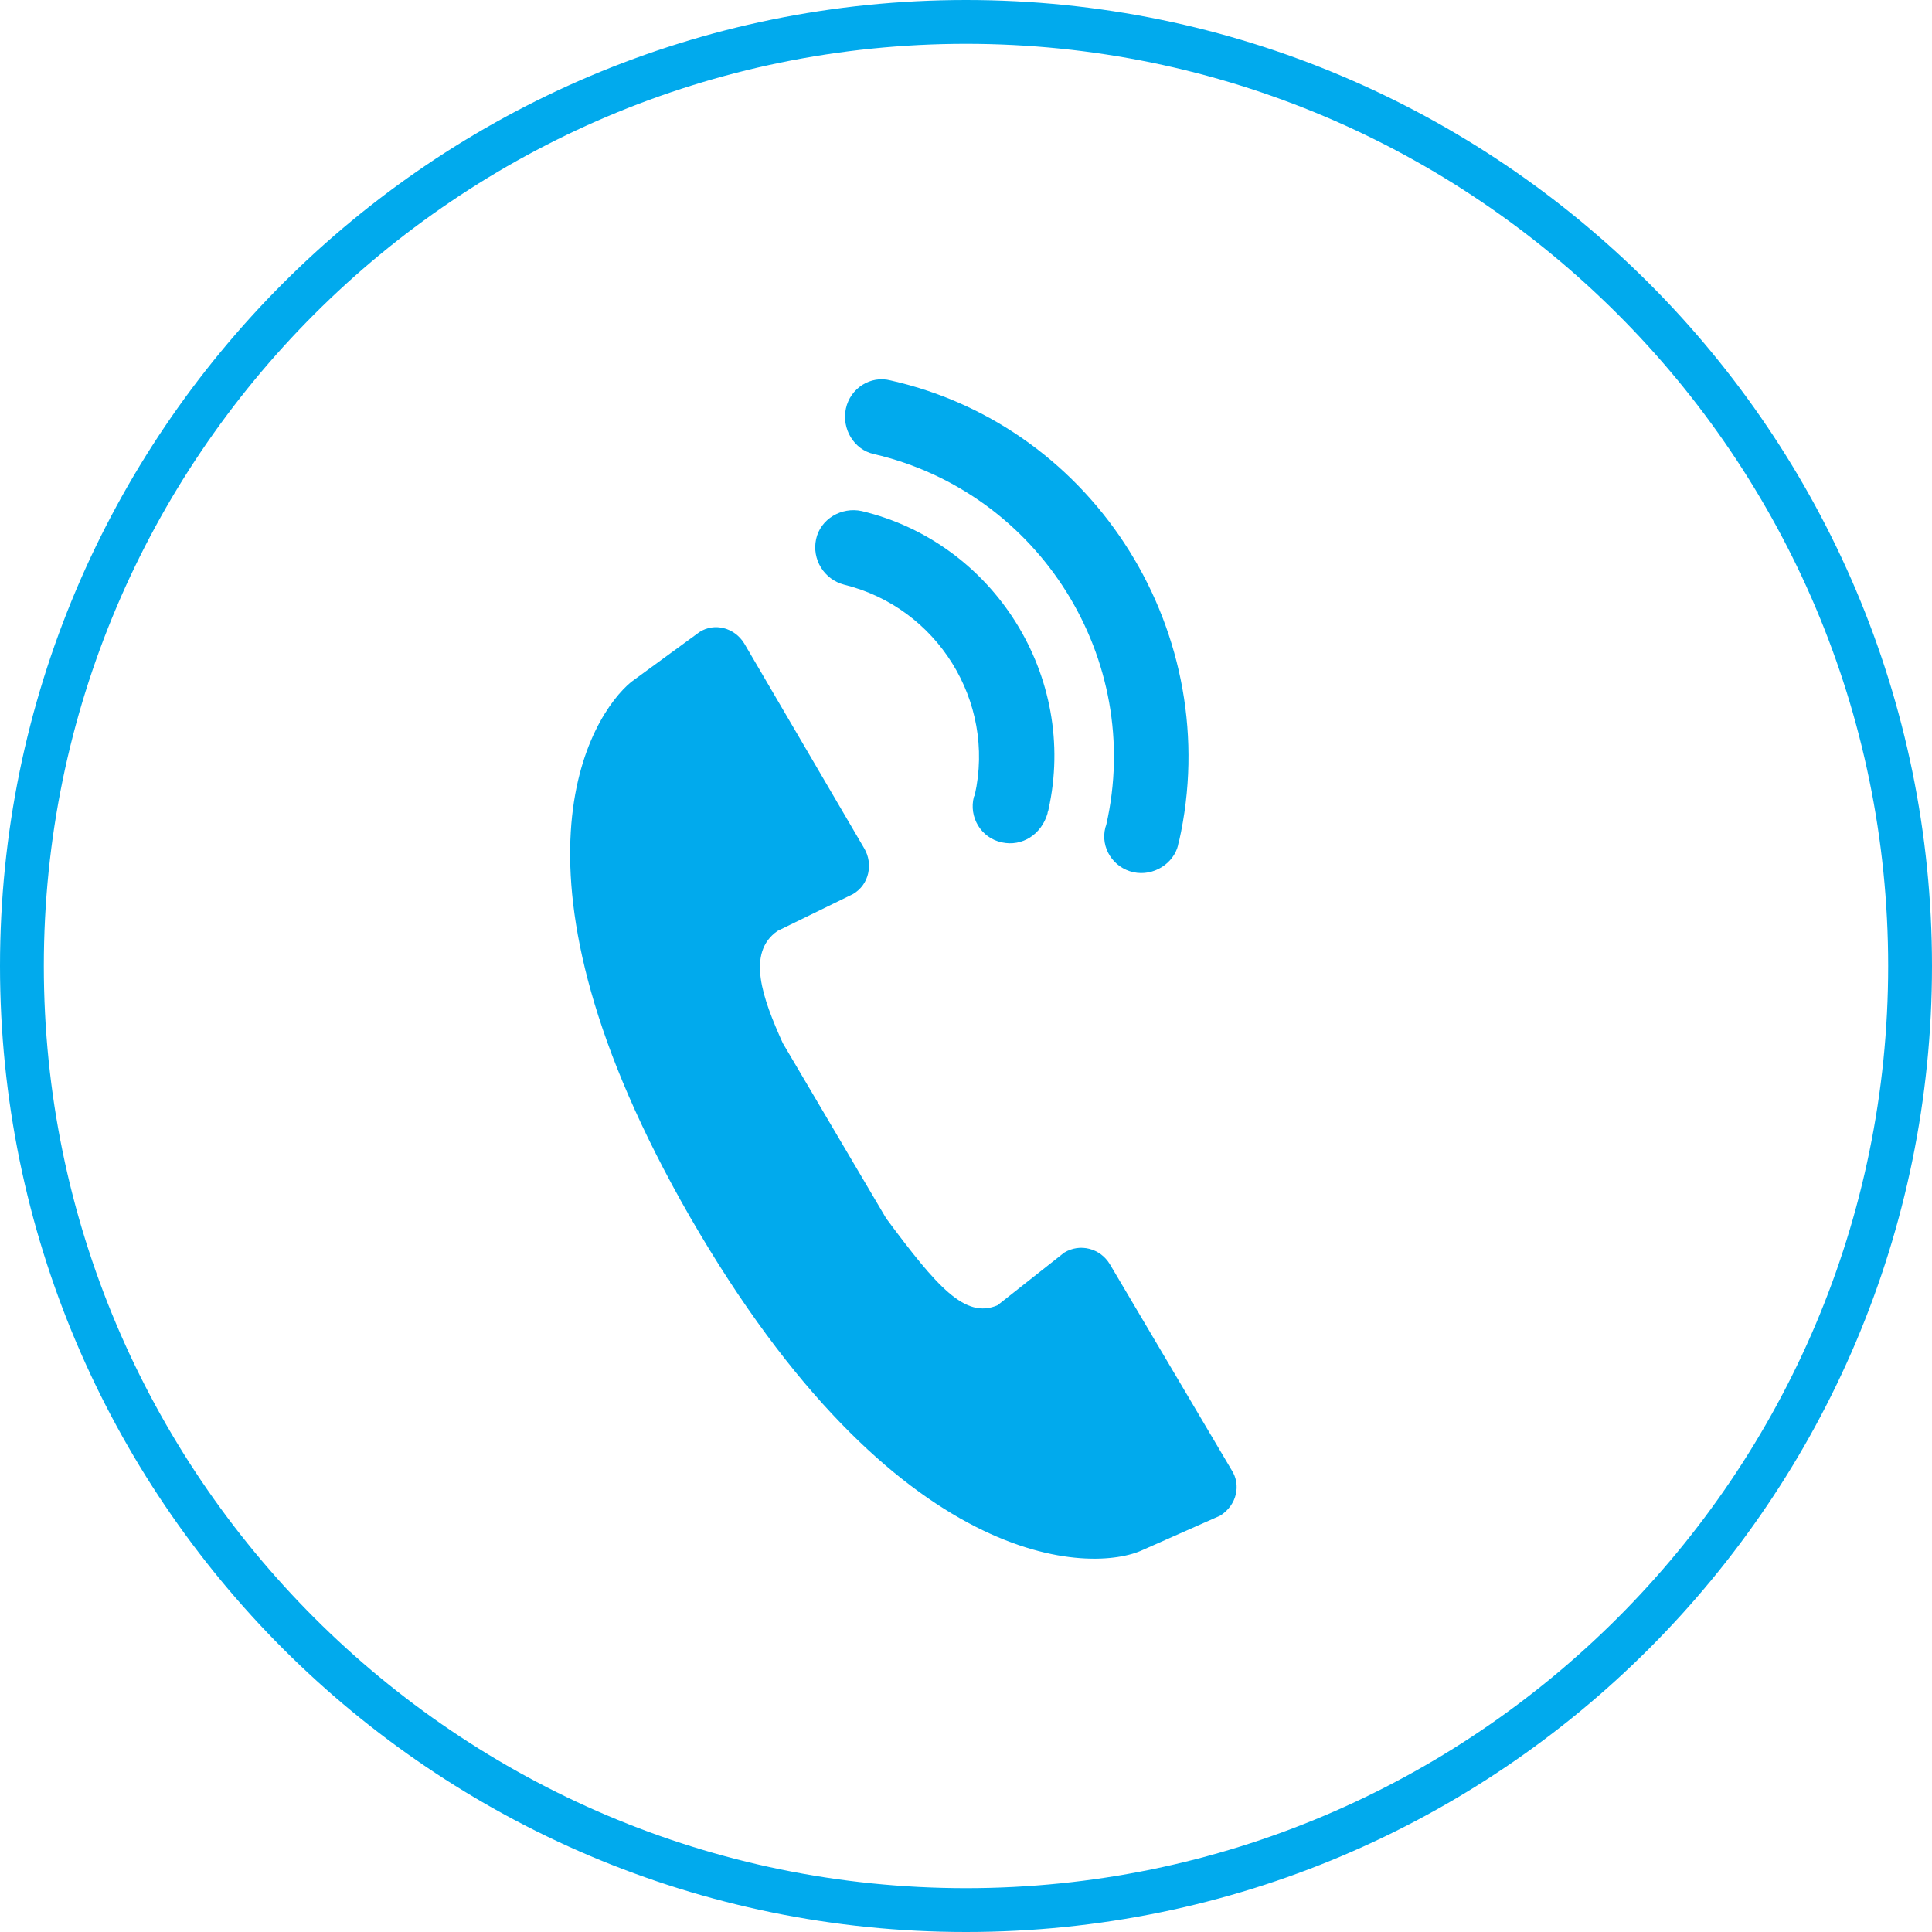 <?xml version="1.0" encoding="utf-8"?>
<!-- Generator: Adobe Illustrator 20.1.0, SVG Export Plug-In . SVG Version: 6.00 Build 0)  -->
<svg version="1.1" id="Layer_1" xmlns="http://www.w3.org/2000/svg" xmlns:xlink="http://www.w3.org/1999/xlink" x="0px" y="0px"
	 viewBox="0 0 220.4 220.4" style="enable-background:new 0 0 220.4 220.4;" xml:space="preserve">
<style type="text/css">
	.st0{fill:#01AAED;}
</style>
<g>
	<g>
		<path class="st0" d="M110.2,220.4C49.4,220.4,0,171,0,110.2C0,49.4,49.4,0,110.2,0C171,0,220.4,49.4,220.4,110.2
			C220.4,171,171,220.4,110.2,220.4z M110.2,5C52.2,5,5,52.2,5,110.2c0,58,47.2,105.2,105.2,105.2c58,0,105.2-47.2,105.2-105.2
			C215.4,52.2,168.2,5,110.2,5z"/>
	</g>
</g>
<g>
	<g>
		<g>
			<path class="st0" d="M140.5,167.7L140.5,167.7l-13.9-23.5c-1.1-1.8-3.4-2.4-5.2-1.3l-7.6,6c-3.7,1.6-6.9-2.1-12.7-9.9l-11.8-20
				c-2.3-5.1-4.2-10.3-0.6-12.8l8.6-4.2v0c1.9-1.1,2.3-3.5,1.3-5.2v0L84.9,73.4c-1.1-1.8-3.4-2.4-5.1-1.3L72,77.8
				c-4.6,3.8-16,21.5,6.7,61c23.6,40.9,46,40.7,51.7,38l8.8-3.9v0C141.1,171.7,141.6,169.4,140.5,167.7z"/>
		</g>
	</g>
	<g>
		<g>
			<path class="st0" d="M129.3,99.5C129.3,99.5,129.3,99.5,129.3,99.5c-2.3-0.5-3.8-2.8-3.2-5.1l0.1-0.3
				c4.3-18.9-7.6-37.9-26.5-42.3c-2.3-0.5-3.7-2.9-3.2-5.2c0.5-2.3,2.8-3.8,5.1-3.2c0,0,0,0,0,0c23.5,5.3,38.2,29.1,32.9,52.6
				c0,0.1-0.1,0.2-0.1,0.4C133.9,98.5,131.6,100,129.3,99.5z"/>
		</g>
		<g>
			<path class="st0" d="M114.3,96.1C114.3,96.1,114.2,96.1,114.3,96.1c-2.4-0.5-3.8-2.9-3.2-5.2l0.1-0.2c2.4-10.7-4.3-21.4-14.9-24
				c-2.3-0.6-3.7-2.9-3.2-5.2c0.5-2.3,2.9-3.7,5.2-3.2c15.1,3.6,24.7,18.9,21.3,34.1c0,0.1-0.1,0.2-0.1,0.4
				C118.8,95.2,116.6,96.6,114.3,96.1z"/>
		</g>
	</g>
</g>
</svg>
